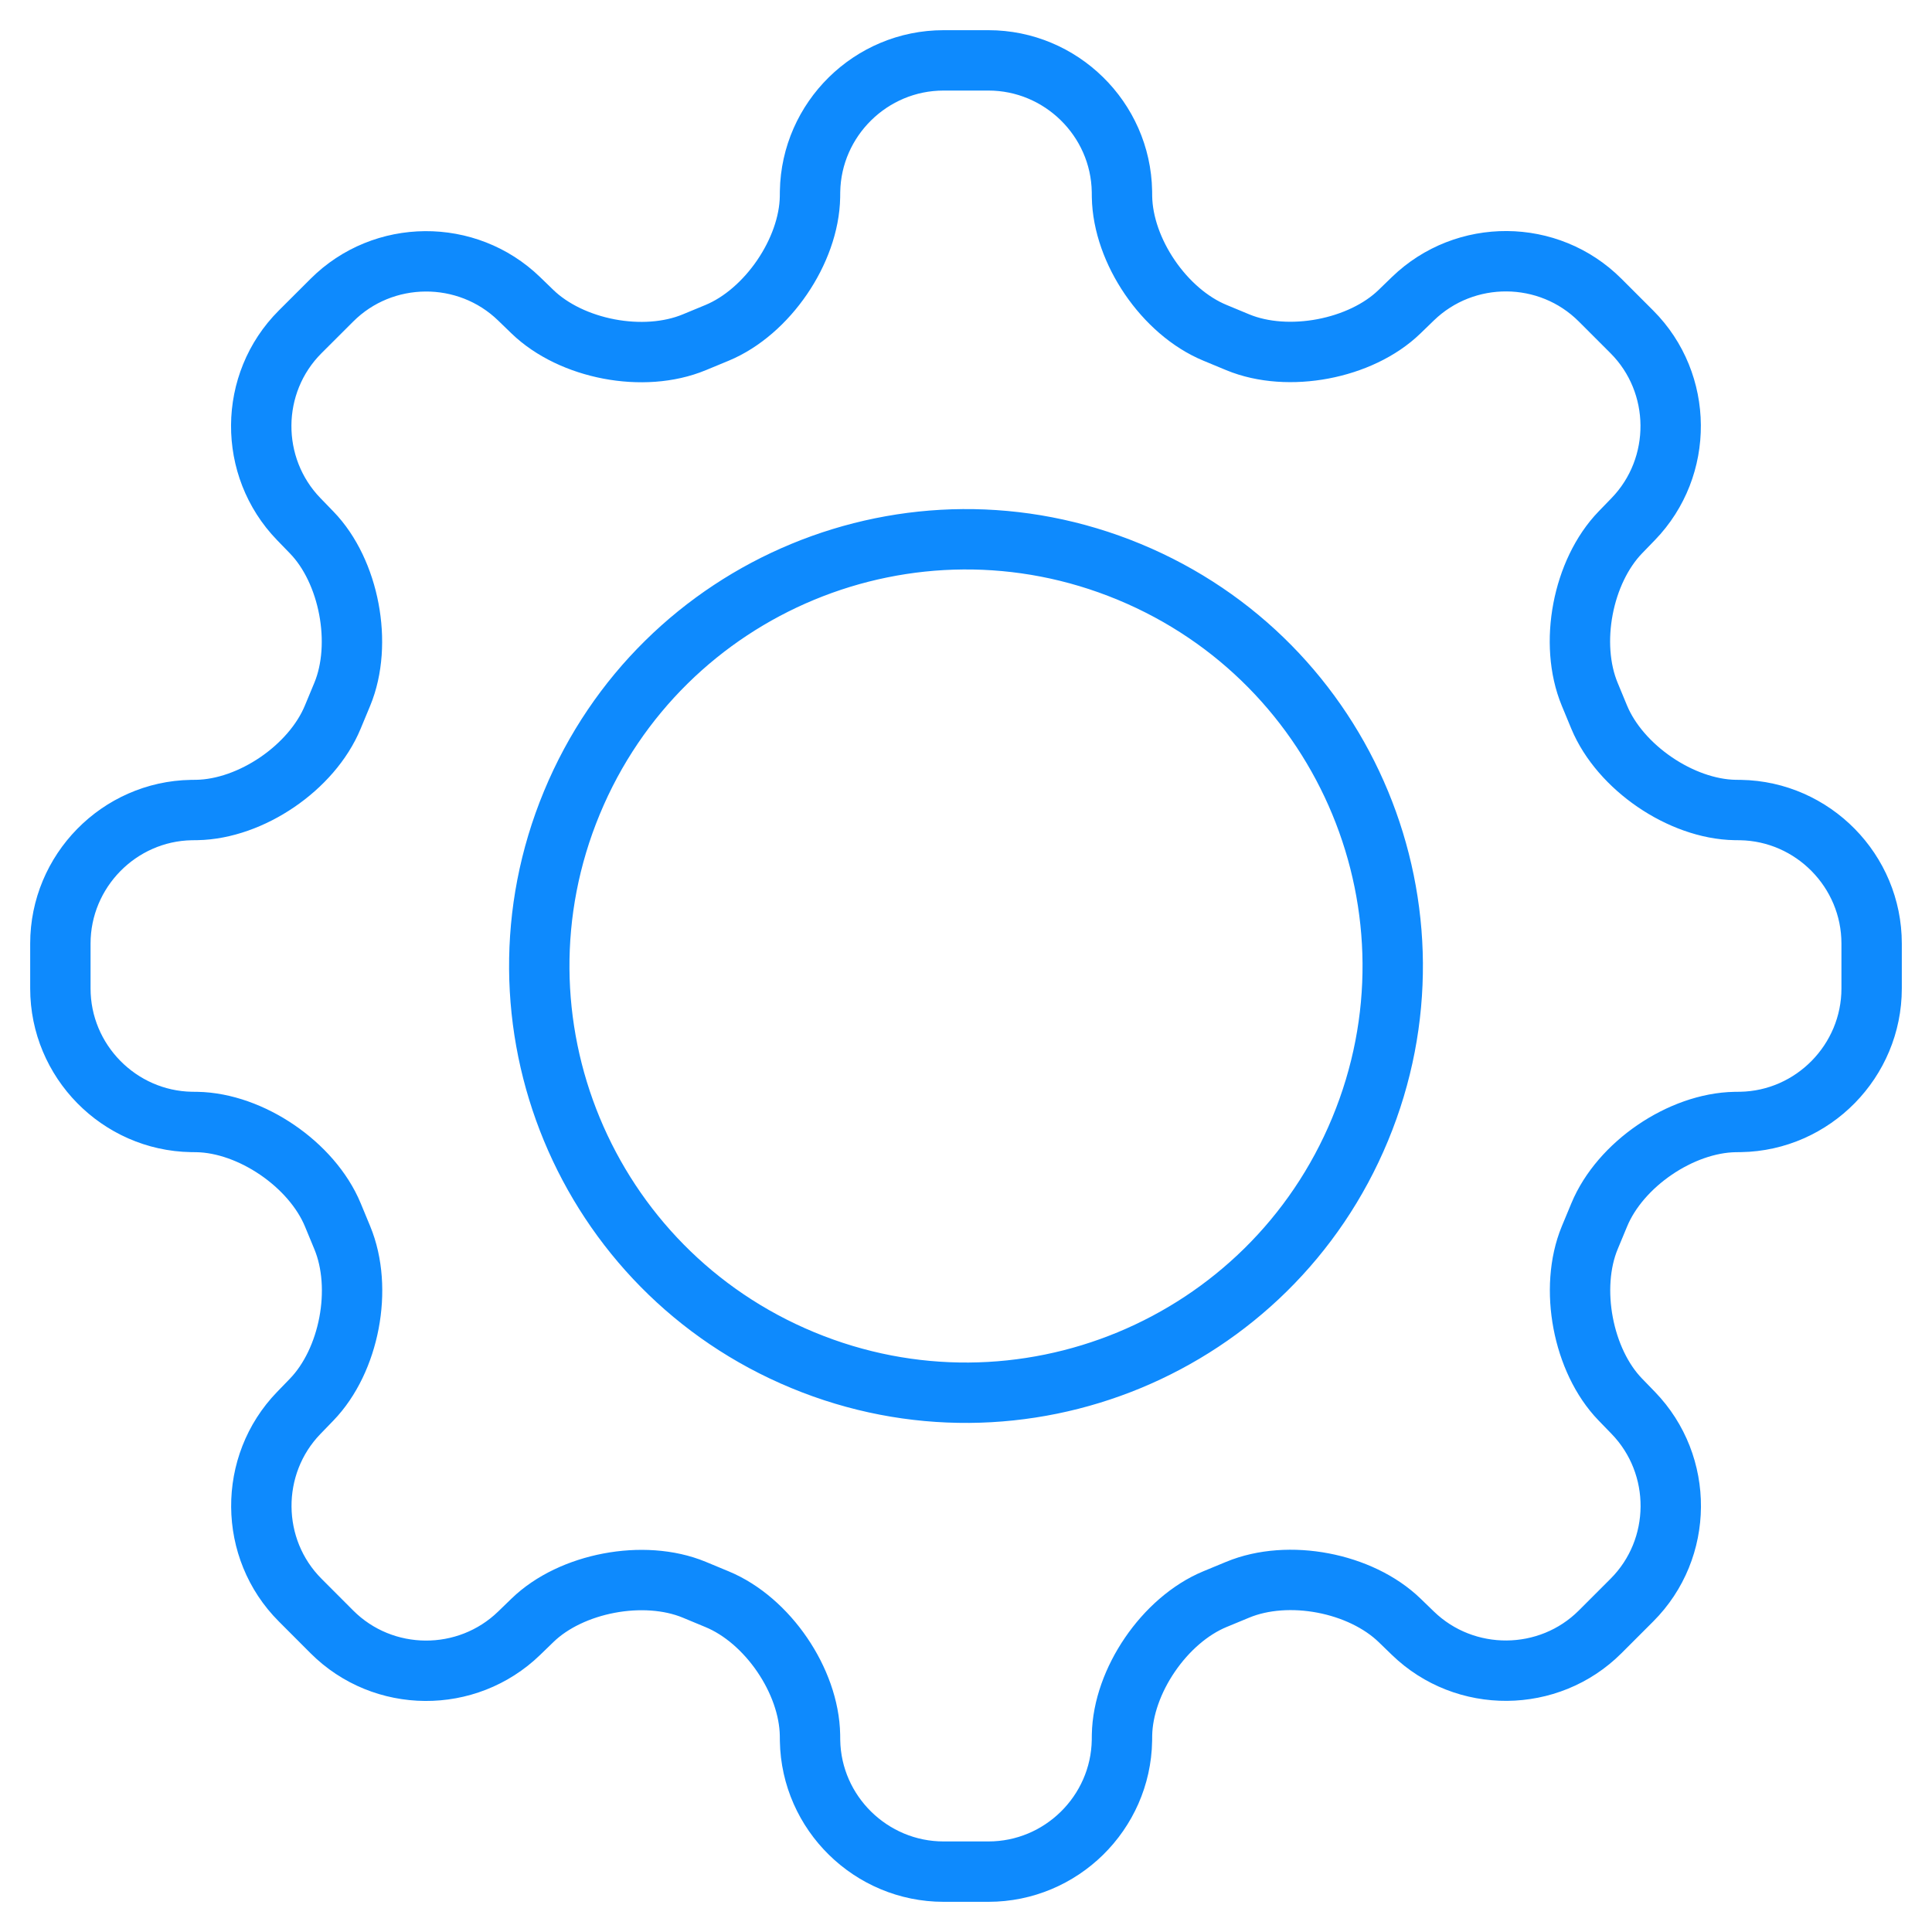<svg width="32" height="32" viewBox="0 0 32 32" fill="none" xmlns="http://www.w3.org/2000/svg">
<path fill-rule="evenodd" clip-rule="evenodd" d="M8.598 27.052C7.734 27.888 6.348 27.88 5.497 27.029L4.972 26.503C4.123 25.654 4.113 24.265 4.949 23.402L5.161 23.183C5.787 22.536 6.017 21.339 5.669 20.5L5.513 20.123C5.167 19.288 4.156 18.6 3.262 18.584L3.171 18.583C1.973 18.562 1 17.576 1 16.372L1 15.628C1 14.428 1.97 13.438 3.17 13.417L3.26 13.416C4.158 13.4 5.165 12.716 5.512 11.877L5.669 11.499C6.014 10.665 5.783 9.46 5.164 8.821L4.948 8.598C4.112 7.734 4.12 6.348 4.971 5.497L5.497 4.972C6.346 4.123 7.735 4.113 8.598 4.949L8.817 5.161C9.464 5.787 10.661 6.017 11.5 5.669L11.877 5.513C12.711 5.167 13.4 4.156 13.416 3.262L13.417 3.171C13.438 1.973 14.424 1 15.628 1L16.372 1C17.572 1 18.562 1.97 18.583 3.17L18.584 3.26C18.6 4.158 19.284 5.165 20.123 5.512L20.501 5.669C21.335 6.014 22.54 5.783 23.179 5.164L23.402 4.948C24.266 4.112 25.652 4.12 26.503 4.971L27.029 5.497C27.877 6.346 27.887 7.735 27.051 8.598L26.839 8.817C26.213 9.464 25.983 10.661 26.331 11.5L26.487 11.877C26.833 12.711 27.844 13.4 28.738 13.416L28.829 13.417C30.027 13.438 31 14.424 31 15.628L31 16.372C31 17.572 30.03 18.562 28.83 18.583L28.739 18.584C27.842 18.6 26.835 19.284 26.488 20.123L26.331 20.501C25.986 21.335 26.217 22.54 26.836 23.179L27.052 23.402C27.888 24.266 27.88 25.652 27.029 26.503L26.503 27.029C25.654 27.877 24.265 27.887 23.402 27.051L23.183 26.839C22.536 26.213 21.339 25.983 20.5 26.331L20.123 26.487C19.288 26.833 18.6 27.844 18.584 28.738L18.583 28.829C18.562 30.027 17.576 31 16.372 31L15.628 31C14.428 31 13.438 30.03 13.417 28.83L13.416 28.739C13.4 27.842 12.716 26.835 11.877 26.488L11.499 26.331C10.665 25.986 9.46 26.217 8.821 26.836L8.598 27.052ZM13.296 22.528C16.901 24.022 21.035 22.31 22.528 18.704C24.022 15.099 22.31 10.965 18.704 9.472C15.099 7.978 10.965 9.69 9.472 13.296C7.978 16.901 9.69 21.035 13.296 22.528Z" stroke="#0E8AFD"/>
</svg>
